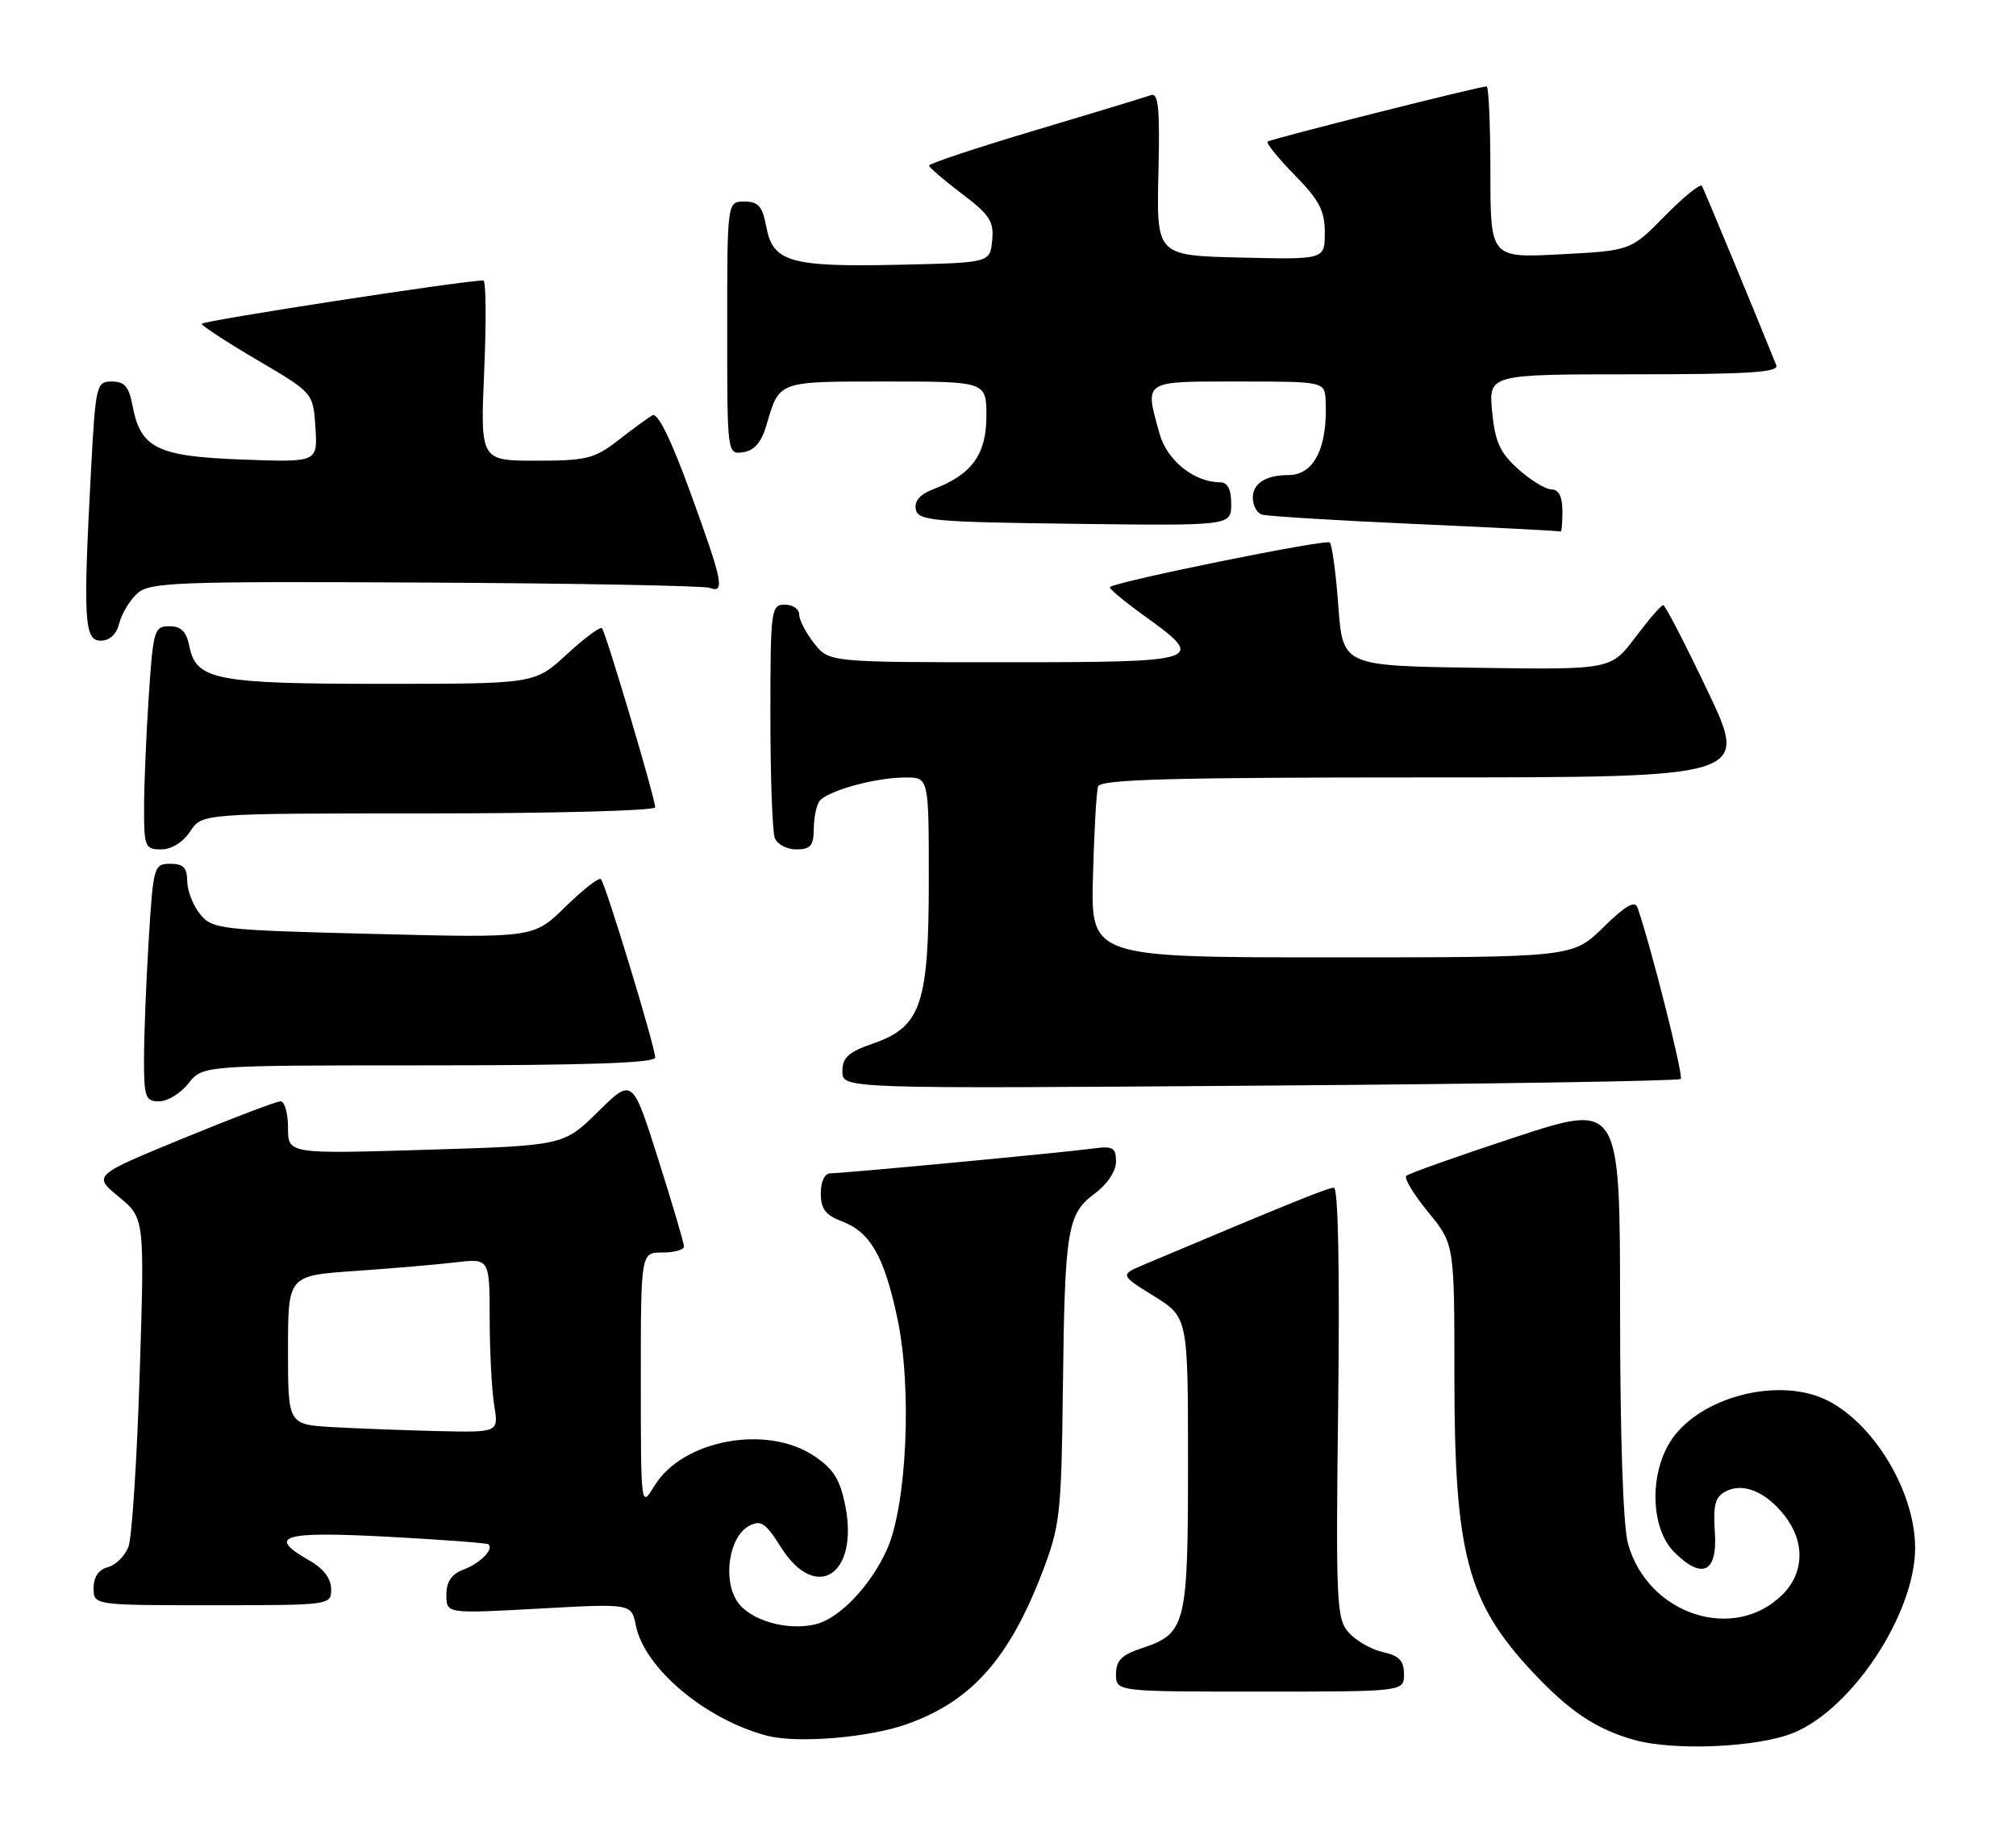 <?xml version="1.0" encoding="UTF-8" standalone="no"?>
<!DOCTYPE svg PUBLIC "-//W3C//DTD SVG 1.1//EN" "http://www.w3.org/Graphics/SVG/1.1/DTD/svg11.dtd" >
<svg xmlns="http://www.w3.org/2000/svg" xmlns:xlink="http://www.w3.org/1999/xlink" version="1.1" viewBox="0 0 280 256">
 <g >
 <path fill="currentColor"
d=" M 249.17 240.70 C 257.36 237.28 266.01 224.07 265.99 215.00 C 265.97 206.75 259.56 196.66 252.68 194.06 C 245.71 191.43 235.47 194.55 231.91 200.39 C 229.03 205.10 229.33 212.42 232.52 215.61 C 236.43 219.52 238.57 218.46 238.17 212.80 C 237.92 209.10 238.22 207.95 239.67 207.19 C 242.09 205.92 245.24 207.21 247.86 210.55 C 250.71 214.18 250.60 218.49 247.59 221.50 C 240.84 228.25 228.84 224.30 226.11 214.44 C 225.43 212.01 225.01 199.51 225.01 181.85 C 225.00 153.20 225.00 153.20 210.45 157.98 C 202.45 160.61 195.63 163.03 195.31 163.36 C 194.98 163.68 196.36 165.95 198.36 168.39 C 202.00 172.84 202.00 172.84 202.00 191.21 C 202.00 215.87 203.79 222.61 212.91 232.33 C 217.97 237.73 221.67 240.21 226.94 241.70 C 232.49 243.28 244.28 242.75 249.17 240.70 Z  M 125.93 239.53 C 134.93 236.34 140.17 230.45 144.82 218.28 C 147.22 211.98 147.42 210.20 147.62 193.11 C 147.88 170.75 148.22 168.64 152.05 165.81 C 153.80 164.51 155.00 162.71 155.00 161.37 C 155.00 159.41 154.58 159.18 151.75 159.56 C 147.64 160.12 117.09 163.00 115.32 163.00 C 114.54 163.00 114.00 164.14 114.00 165.78 C 114.00 167.93 114.66 168.81 116.89 169.65 C 120.88 171.16 122.78 174.47 124.63 183.11 C 126.69 192.76 125.96 209.05 123.20 215.23 C 120.96 220.25 116.64 224.80 113.34 225.63 C 109.37 226.63 104.11 225.10 102.38 222.46 C 100.35 219.36 101.28 213.46 104.02 211.99 C 105.67 211.11 106.32 211.54 108.49 214.98 C 113.31 222.62 119.27 218.81 117.42 209.28 C 116.69 205.54 115.79 204.09 113.10 202.28 C 106.48 197.84 94.79 200.02 90.89 206.42 C 89.01 209.50 89.01 209.50 89.00 191.75 C 89.00 174.00 89.00 174.00 92.00 174.00 C 93.65 174.00 95.00 173.62 95.00 173.17 C 95.00 172.71 93.39 167.25 91.42 161.03 C 87.84 149.73 87.84 149.73 83.06 154.44 C 78.28 159.15 78.28 159.15 59.14 159.73 C 40.00 160.31 40.00 160.31 40.00 156.65 C 40.00 154.64 39.53 153.00 38.96 153.00 C 38.39 153.00 32.30 155.32 25.42 158.15 C 12.91 163.30 12.91 163.30 16.50 166.26 C 20.09 169.22 20.09 169.22 19.40 190.86 C 19.03 202.76 18.32 213.56 17.85 214.85 C 17.37 216.14 16.08 217.43 14.99 217.71 C 13.71 218.05 13.00 219.08 13.00 220.62 C 13.00 223.00 13.00 223.00 29.50 223.00 C 45.95 223.00 46.00 222.99 45.99 220.75 C 45.99 219.30 44.92 217.89 42.99 216.80 C 36.98 213.38 39.13 212.71 53.75 213.48 C 61.31 213.88 67.66 214.36 67.85 214.54 C 68.60 215.24 66.70 217.17 64.40 218.04 C 62.71 218.68 62.00 219.72 62.00 221.57 C 62.00 224.18 62.00 224.18 74.85 223.47 C 87.70 222.76 87.70 222.76 88.31 225.80 C 89.50 231.75 97.94 238.85 106.50 241.12 C 110.67 242.23 120.63 241.41 125.93 239.53 Z  M 195.00 232.58 C 195.00 230.72 194.33 230.01 192.10 229.52 C 190.51 229.17 188.37 227.96 187.35 226.83 C 185.62 224.91 185.52 222.88 185.86 194.89 C 186.08 176.21 185.86 165.00 185.26 165.00 C 184.43 165.00 179.17 167.13 159.01 175.63 C 155.52 177.10 155.52 177.10 160.26 180.05 C 165.00 183.00 165.00 183.00 165.00 203.28 C 165.00 225.87 164.73 226.94 158.50 229.00 C 155.78 229.90 155.00 230.70 155.00 232.58 C 155.00 235.00 155.00 235.00 175.00 235.00 C 195.00 235.00 195.00 235.00 195.00 232.58 Z  M 26.18 150.50 C 28.15 148.00 28.15 148.00 59.57 148.00 C 81.43 148.00 91.00 147.67 91.00 146.92 C 91.00 145.46 84.10 122.76 83.46 122.13 C 83.18 121.85 80.97 123.58 78.54 125.96 C 74.11 130.31 74.11 130.31 51.84 129.74 C 30.44 129.20 29.49 129.09 27.78 126.98 C 26.80 125.77 26.00 123.70 26.00 122.39 C 26.00 120.55 25.46 120.00 23.65 120.00 C 21.38 120.00 21.28 120.33 20.65 130.66 C 20.29 136.52 20.00 143.94 20.00 147.16 C 20.00 152.43 20.20 153.00 22.11 153.00 C 23.26 153.00 25.10 151.88 26.18 150.50 Z  M 233.44 149.89 C 233.85 149.48 229.25 131.26 227.43 126.08 C 227.07 125.05 225.73 125.83 222.68 128.83 C 218.42 133.00 218.42 133.00 184.96 133.00 C 151.50 133.00 151.50 133.00 151.80 121.75 C 151.96 115.56 152.28 109.94 152.51 109.25 C 152.84 108.27 162.82 108.00 197.91 108.00 C 242.88 108.00 242.88 108.00 237.19 96.03 C 234.06 89.45 231.28 84.07 231.00 84.06 C 230.72 84.06 228.98 86.08 227.12 88.55 C 223.73 93.04 223.73 93.04 205.12 92.77 C 186.50 92.50 186.50 92.50 185.88 84.22 C 185.55 79.66 185.01 75.68 184.69 75.36 C 184.19 74.86 155.05 80.77 154.15 81.56 C 153.96 81.73 156.10 83.51 158.90 85.53 C 167.68 91.83 167.17 92.00 139.57 92.00 C 115.15 92.00 115.15 92.00 113.07 89.37 C 111.93 87.92 111.00 86.12 111.00 85.37 C 111.00 84.61 110.10 84.00 109.00 84.00 C 107.09 84.00 107.00 84.67 107.00 99.42 C 107.00 107.90 107.27 115.55 107.61 116.42 C 107.94 117.29 109.29 118.00 110.61 118.00 C 112.55 118.00 113.00 117.48 113.02 115.25 C 113.02 113.74 113.36 111.99 113.77 111.36 C 114.70 109.92 121.50 108.01 125.75 108.01 C 129.00 108.00 129.00 108.00 129.00 122.25 C 129.00 139.53 127.93 142.66 121.25 144.97 C 117.83 146.15 117.00 146.91 117.00 148.85 C 117.00 151.25 117.00 151.25 174.97 150.82 C 206.85 150.59 233.16 150.17 233.44 149.89 Z  M 26.41 115.50 C 28.05 113.00 28.05 113.00 59.52 113.00 C 76.84 113.00 91.00 112.62 91.00 112.16 C 91.00 110.92 84.13 87.80 83.60 87.27 C 83.36 87.02 81.15 88.66 78.71 90.91 C 74.28 95.00 74.28 95.00 53.19 95.00 C 29.99 95.00 27.24 94.47 26.31 89.81 C 25.90 87.74 25.16 87.00 23.53 87.00 C 21.42 87.00 21.27 87.53 20.66 96.75 C 20.30 102.11 20.01 109.09 20.01 112.25 C 20.00 117.64 20.15 118.00 22.38 118.00 C 23.83 118.00 25.42 117.01 26.41 115.50 Z  M 16.57 86.57 C 16.91 85.24 18.03 83.38 19.07 82.44 C 20.78 80.89 24.37 80.75 59.06 80.93 C 80.01 81.04 97.80 81.37 98.58 81.67 C 100.73 82.49 100.37 80.73 95.87 68.38 C 93.22 61.09 91.34 57.27 90.62 57.69 C 90.00 58.04 87.86 59.61 85.86 61.17 C 82.57 63.72 81.45 64.00 74.46 64.00 C 66.71 64.00 66.71 64.00 67.25 51.50 C 67.55 44.62 67.50 38.99 67.14 38.97 C 65.02 38.87 28.00 44.56 28.02 44.99 C 28.04 45.27 31.52 47.54 35.77 50.04 C 43.50 54.58 43.50 54.58 43.81 59.40 C 44.12 64.23 44.12 64.23 33.64 63.84 C 21.83 63.41 19.52 62.27 18.41 56.36 C 17.92 53.74 17.29 53.00 15.54 53.00 C 13.39 53.00 13.28 53.44 12.65 65.16 C 11.53 86.12 11.69 89.00 13.98 89.00 C 15.24 89.00 16.18 88.12 16.57 86.57 Z  M 217.00 71.00 C 217.00 69.01 216.50 68.00 215.52 68.00 C 214.70 68.00 212.62 66.74 210.89 65.19 C 208.33 62.91 207.65 61.41 207.24 57.19 C 206.75 52.00 206.75 52.00 226.98 52.00 C 242.77 52.00 247.10 51.73 246.71 50.75 C 243.94 43.85 236.69 26.35 236.38 25.83 C 236.16 25.47 233.85 27.34 231.24 29.99 C 226.50 34.82 226.50 34.82 216.75 35.33 C 207.00 35.84 207.00 35.84 207.00 23.92 C 207.00 17.36 206.76 12.00 206.48 12.00 C 205.46 12.00 176.49 19.31 176.06 19.67 C 175.82 19.88 177.51 21.96 179.81 24.31 C 183.22 27.78 184.00 29.27 184.00 32.32 C 184.00 36.06 184.00 36.06 172.31 35.78 C 160.63 35.50 160.63 35.50 160.89 24.11 C 161.11 14.98 160.90 12.82 159.83 13.22 C 159.10 13.49 151.87 15.69 143.76 18.11 C 135.65 20.52 129.03 22.73 129.04 23.00 C 129.05 23.27 131.10 25.03 133.58 26.91 C 137.46 29.83 138.06 30.75 137.80 33.41 C 137.50 36.50 137.50 36.50 124.89 36.78 C 109.79 37.11 107.36 36.42 106.44 31.55 C 105.90 28.66 105.33 28.00 103.39 28.00 C 101.00 28.00 101.00 28.00 101.00 45.57 C 101.00 63.14 101.00 63.14 103.22 62.82 C 104.78 62.60 105.75 61.45 106.47 59.00 C 108.27 52.89 107.97 53.00 123.06 53.00 C 137.00 53.00 137.00 53.00 137.00 57.83 C 137.00 63.12 134.96 65.93 129.68 67.94 C 127.80 68.65 126.97 69.59 127.19 70.75 C 127.50 72.34 129.49 72.52 149.26 72.77 C 171.00 73.04 171.00 73.04 171.00 70.02 C 171.00 67.96 170.51 67.00 169.45 67.00 C 165.86 67.00 162.08 63.96 161.05 60.25 C 158.97 52.77 158.62 53.00 172.00 53.00 C 184.00 53.00 184.00 53.00 184.12 55.75 C 184.39 62.25 182.49 66.00 178.93 66.00 C 175.82 66.00 174.00 67.16 174.00 69.14 C 174.00 70.20 174.56 71.25 175.25 71.48 C 175.94 71.71 185.50 72.30 196.50 72.79 C 207.50 73.28 216.61 73.75 216.75 73.84 C 216.89 73.93 217.00 72.65 217.00 71.00 Z  M 46.25 198.26 C 40.00 197.90 40.00 197.90 40.00 187.56 C 40.00 177.21 40.00 177.21 49.25 176.57 C 54.34 176.22 60.64 175.68 63.25 175.37 C 68.00 174.81 68.00 174.81 68.01 183.16 C 68.02 187.75 68.30 193.19 68.64 195.25 C 69.26 199.00 69.26 199.00 60.88 198.81 C 56.27 198.70 49.69 198.45 46.25 198.26 Z "/>
</g>
</svg>